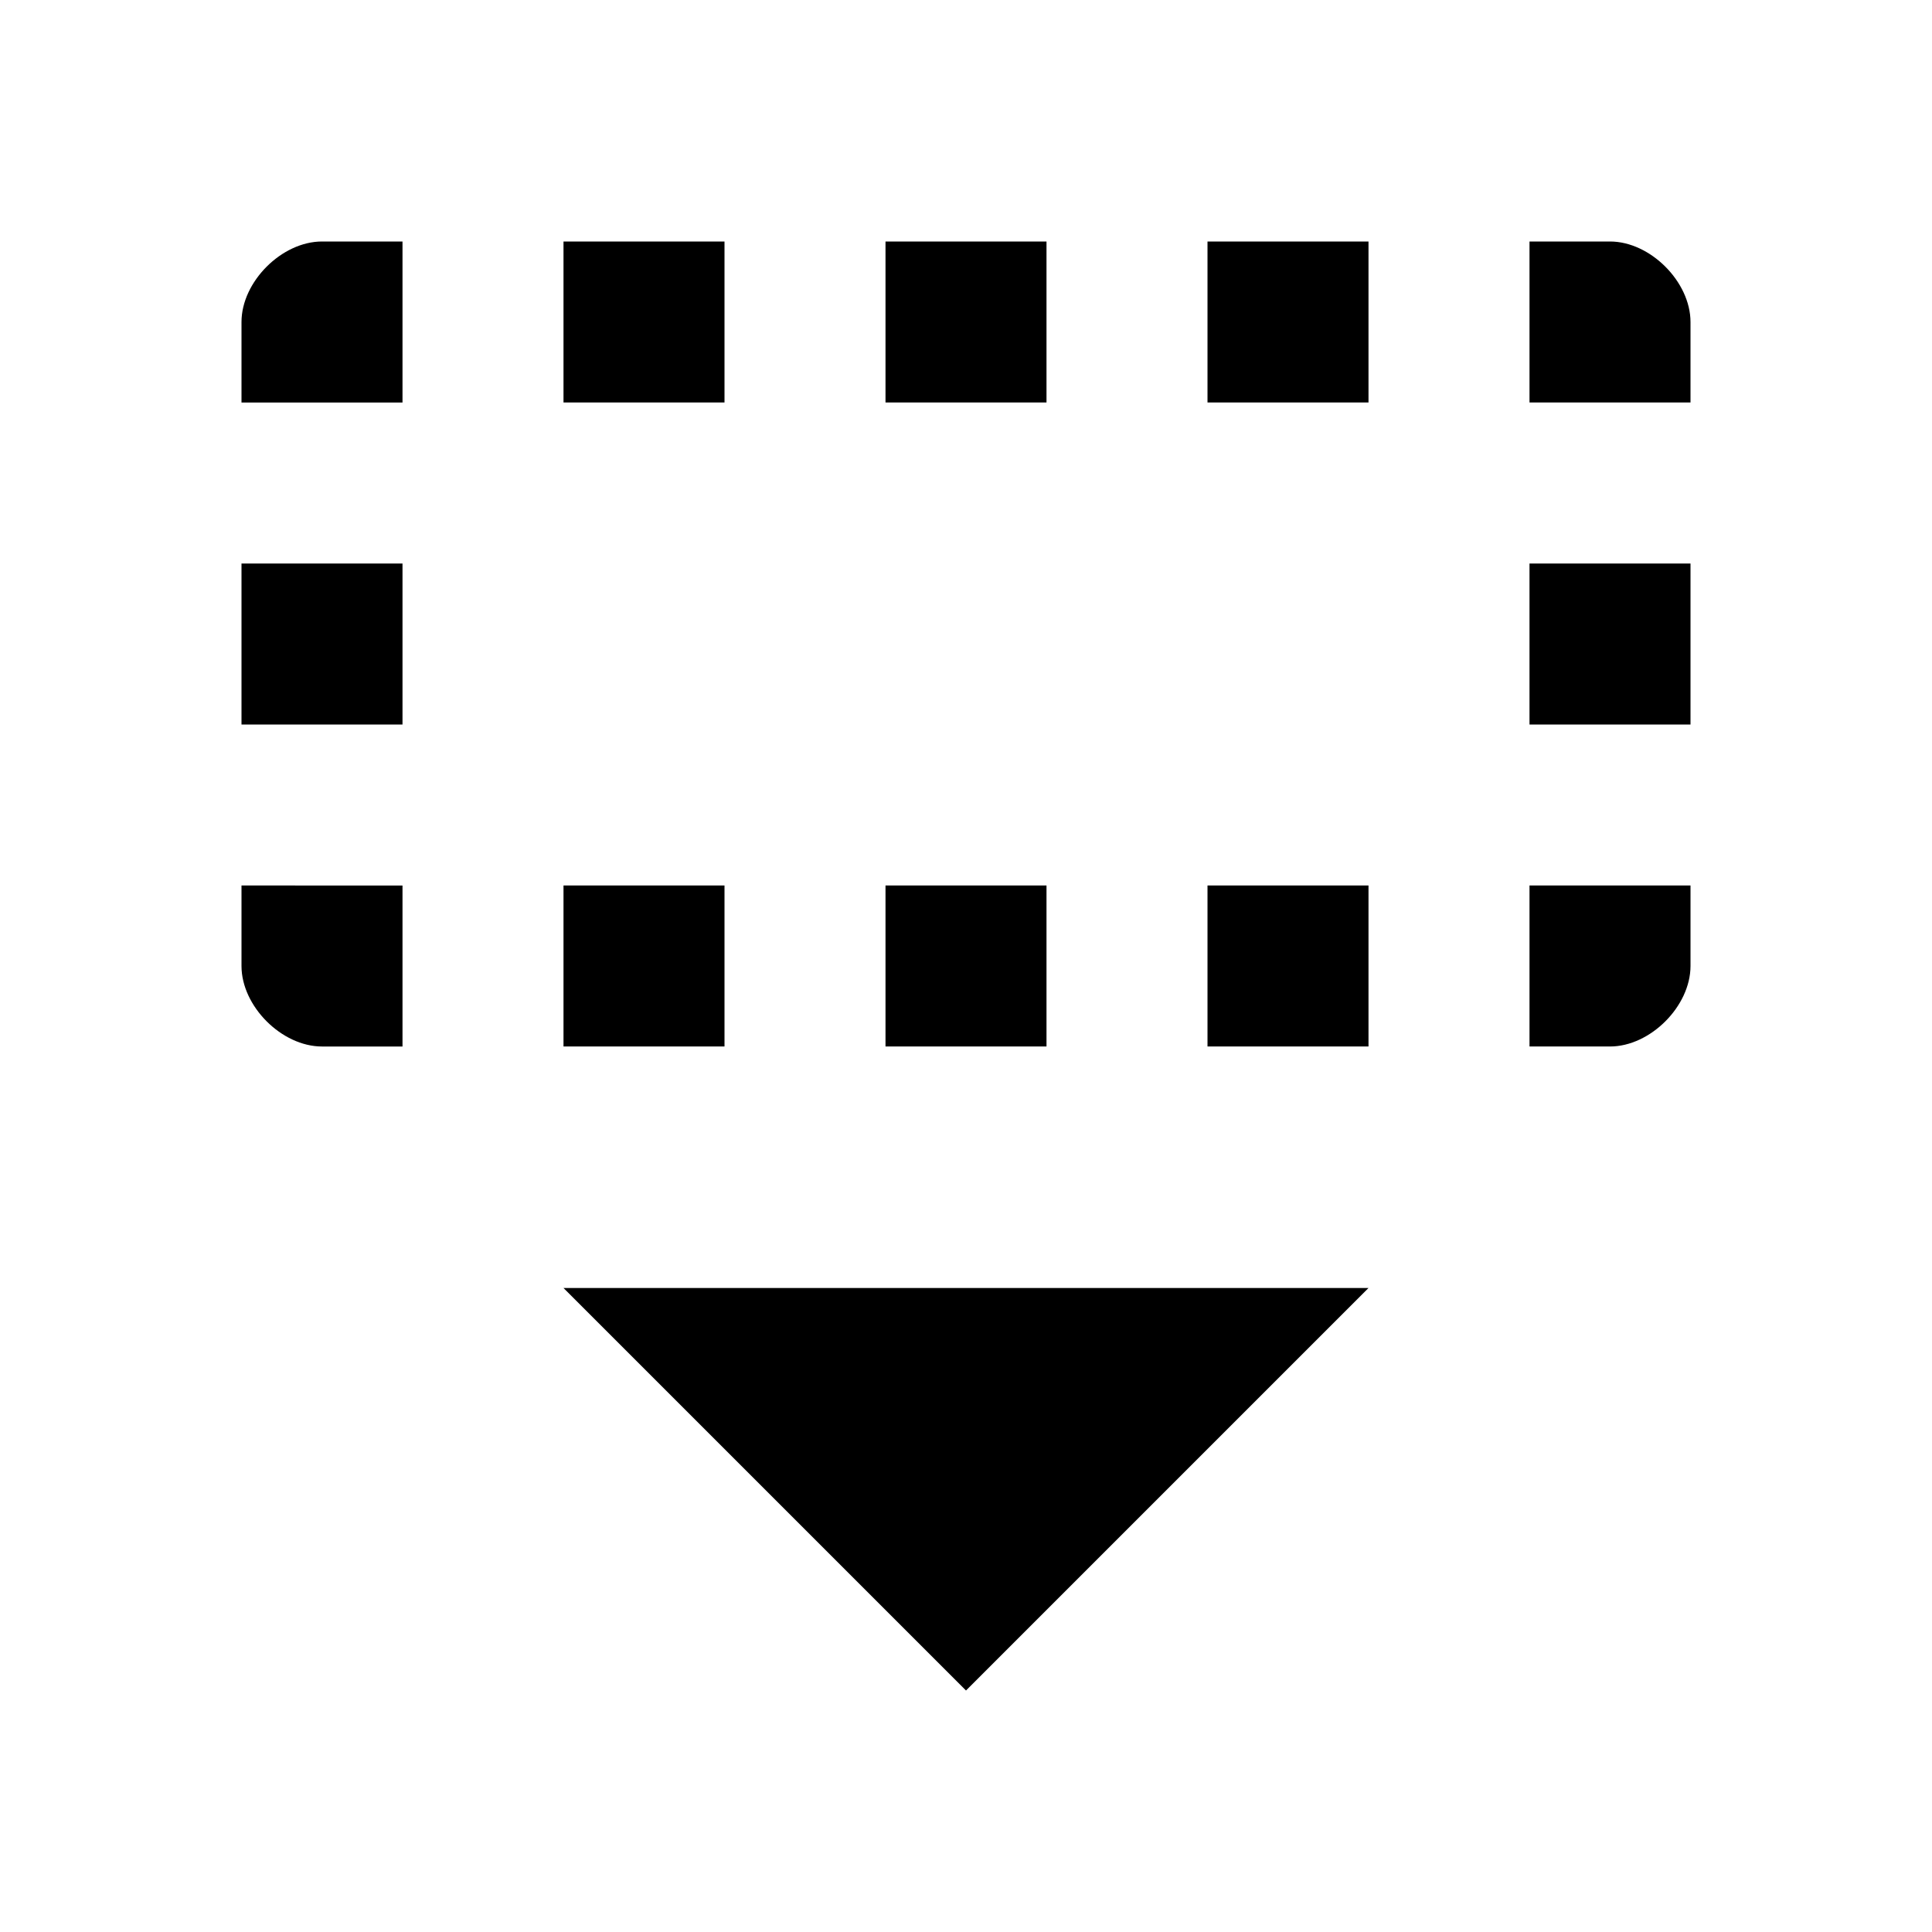 <svg xmlns="http://www.w3.org/2000/svg" viewBox="0 0 24 24"><path d="M4 3c-.5 0-1 .5-1 1v1h2V3zm3 0v2h2V3zm4 0v2h2V3zm4 0v2h2V3zm4 0v2h2V4c0-.5-.5-1-1-1zM3 7v2h2V7zm16 0v2h2V7zM3 11v1c0 .5.5 1 1 1h1v-2zm4 0v2h2v-2zm4 0v2h2v-2zm4 0v2h2v-2zm4 0v2h1c.5 0 1-.5 1-1v-1zM7 16l5 5 5-5z"/></svg>